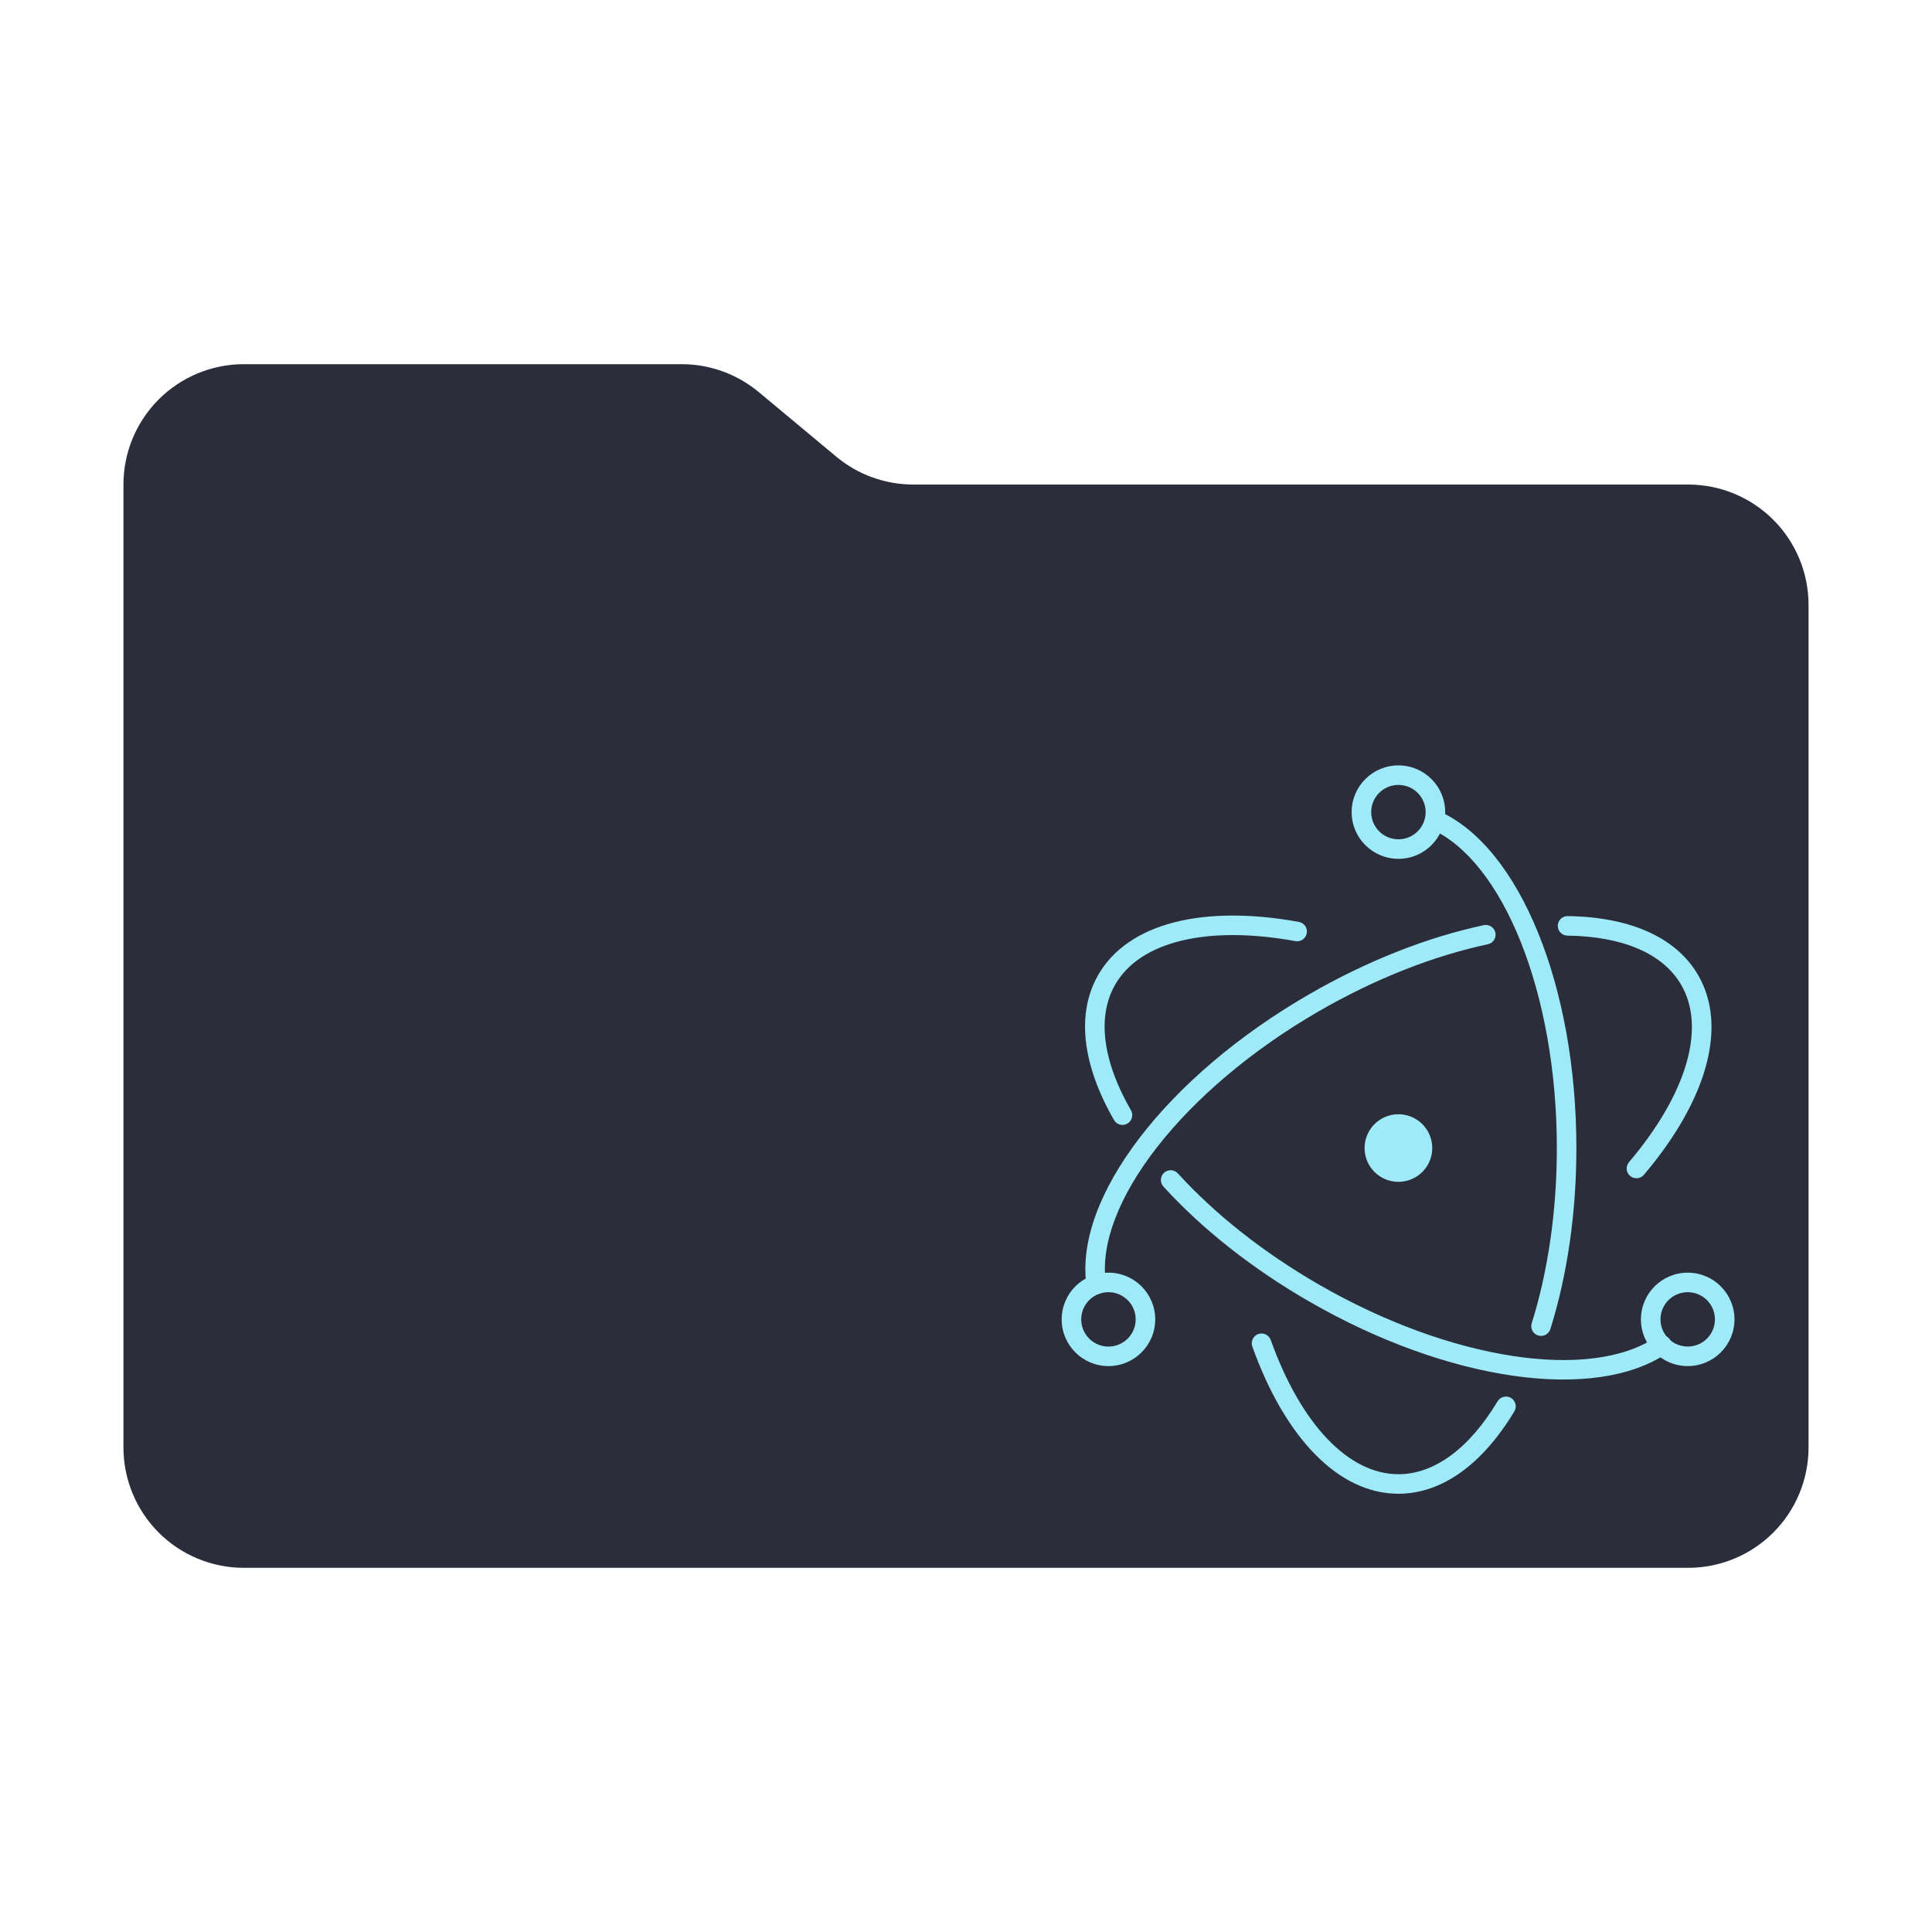 <svg width="313" height="313" viewBox="0 0 313 313" fill="none" xmlns="http://www.w3.org/2000/svg">
<path d="M135.477 73.98L122.924 63.52C119.419 60.599 115.002 59 110.44 59H39.5C34.328 59 29.368 61.054 25.711 64.711C22.055 68.368 20 73.328 20 78.5V234.5C20 239.672 22.055 244.632 25.711 248.289C29.368 251.946 34.328 254 39.5 254H273.5C278.672 254 283.632 251.946 287.289 248.289C290.946 244.632 293 239.672 293 234.5V98C293 92.828 290.946 87.868 287.289 84.211C283.632 80.555 278.672 78.5 273.5 78.5H147.96C143.398 78.5 138.981 76.901 135.477 73.98Z" fill="#2B2E3A"/>
<path d="M210.455 149.362C195.015 146.554 182.807 149.493 177.941 157.91C174.31 164.19 175.348 172.517 180.458 181.418C180.585 181.649 180.767 181.845 180.989 181.988C181.211 182.132 181.465 182.217 181.728 182.237C181.991 182.257 182.255 182.211 182.496 182.104C182.737 181.996 182.947 181.83 183.108 181.621C183.235 181.453 183.328 181.262 183.381 181.058C183.434 180.854 183.446 180.642 183.416 180.434C183.386 180.225 183.314 180.025 183.205 179.845C178.602 171.827 177.706 164.641 180.683 159.491C184.726 152.499 195.615 149.877 209.888 152.473C210.298 152.541 210.718 152.446 211.059 152.207C211.399 151.968 211.631 151.605 211.706 151.197C211.78 150.788 211.691 150.367 211.457 150.024C211.223 149.68 210.863 149.443 210.455 149.362ZM188.488 192.237C194.731 199.089 202.842 205.516 212.092 210.849C234.49 223.764 258.335 227.215 270.086 219.213C270.262 219.098 270.413 218.949 270.53 218.775C270.648 218.601 270.729 218.405 270.77 218.199C270.832 217.888 270.799 217.567 270.676 217.275C270.552 216.984 270.344 216.736 270.078 216.564C269.812 216.392 269.501 216.304 269.184 216.31C268.868 216.316 268.56 216.418 268.302 216.601C257.784 223.762 235.134 220.483 213.676 208.111C204.702 202.936 196.847 196.713 190.83 190.108C190.69 189.954 190.521 189.829 190.333 189.74C190.144 189.65 189.94 189.599 189.732 189.589C189.524 189.579 189.316 189.609 189.119 189.68C188.923 189.75 188.742 189.858 188.588 189.998C188.434 190.138 188.309 190.308 188.221 190.496C188.132 190.685 188.082 190.889 188.073 191.097C188.063 191.305 188.095 191.513 188.166 191.708C188.237 191.904 188.347 192.084 188.488 192.237Z" fill="#9FEAF9"/>
<path d="M266.337 190.314C276.447 178.386 279.977 166.389 275.121 157.99C271.549 151.81 263.996 148.547 253.957 148.416C253.647 148.416 253.344 148.508 253.085 148.679C252.826 148.85 252.623 149.093 252.502 149.378C252.38 149.664 252.345 149.978 252.402 150.283C252.458 150.588 252.602 150.869 252.818 151.093C253.106 151.393 253.501 151.567 253.917 151.579C262.944 151.696 269.452 154.507 272.379 159.572C276.412 166.548 273.264 177.246 263.92 188.27C263.782 188.428 263.678 188.612 263.612 188.811C263.547 189.009 263.522 189.219 263.538 189.428C263.554 189.636 263.612 189.839 263.707 190.025C263.802 190.212 263.934 190.378 264.093 190.513C264.253 190.648 264.438 190.75 264.638 190.813C264.838 190.876 265.049 190.899 265.257 190.88C265.466 190.862 265.668 190.803 265.854 190.705C266.04 190.608 266.203 190.475 266.337 190.314ZM240.354 149.889C231.213 151.845 221.483 155.669 212.139 161.057C189.017 174.388 173.934 194.047 176.029 208.301C176.057 208.508 176.125 208.708 176.231 208.889C176.337 209.07 176.478 209.228 176.645 209.353C176.897 209.544 177.201 209.654 177.516 209.671C177.831 209.687 178.144 209.609 178.415 209.445C178.594 209.338 178.751 209.195 178.875 209.027C178.999 208.858 179.088 208.666 179.137 208.463C179.187 208.259 179.195 208.048 179.162 207.841C177.302 195.185 191.599 176.552 213.722 163.796C222.787 158.569 232.208 154.866 241.018 152.981C241.276 152.93 241.517 152.815 241.72 152.648C241.922 152.48 242.08 152.265 242.179 152.022C242.277 151.778 242.314 151.514 242.285 151.253C242.255 150.992 242.161 150.742 242.011 150.526C241.891 150.354 241.738 150.207 241.561 150.095C241.383 149.982 241.185 149.906 240.978 149.87C240.771 149.835 240.559 149.841 240.354 149.889Z" fill="#9FEAF9"/>
<path d="M202.896 218.183C208.183 232.924 216.83 242 226.555 242C233.647 242 240.208 237.172 245.325 228.671C245.436 228.493 245.51 228.295 245.543 228.088C245.576 227.881 245.568 227.67 245.519 227.466C245.471 227.262 245.381 227.07 245.257 226.9C245.133 226.731 244.977 226.588 244.797 226.48C244.617 226.372 244.417 226.301 244.209 226.271C244.001 226.241 243.789 226.253 243.586 226.306C243.383 226.358 243.192 226.45 243.025 226.576C242.858 226.703 242.717 226.861 242.611 227.042C238.013 234.681 232.364 238.837 226.555 238.837C218.477 238.837 210.764 230.742 205.878 217.117C205.811 216.918 205.705 216.733 205.566 216.575C205.427 216.417 205.257 216.289 205.068 216.197C204.782 216.058 204.462 216.008 204.148 216.054C203.834 216.1 203.541 216.239 203.307 216.453C203.152 216.595 203.026 216.767 202.938 216.958C202.85 217.149 202.801 217.356 202.794 217.566C202.787 217.776 202.821 217.986 202.896 218.183ZM251.18 215.299C253.917 206.566 255.387 196.492 255.387 185.993C255.387 159.797 246.206 137.215 233.129 131.416C232.747 131.256 232.318 131.252 231.933 131.405C231.548 131.558 231.238 131.855 231.07 132.233C230.902 132.611 230.889 133.04 231.034 133.427C231.178 133.815 231.469 134.13 231.844 134.306C243.507 139.479 252.22 160.91 252.22 185.993C252.22 196.179 250.796 205.934 248.158 214.354C248.06 214.654 248.053 214.977 248.14 215.281C248.226 215.584 248.401 215.855 248.643 216.059C248.885 216.261 249.182 216.387 249.497 216.42C249.811 216.453 250.128 216.392 250.407 216.244C250.592 216.146 250.756 216.011 250.889 215.849C251.021 215.687 251.12 215.5 251.18 215.299ZM281 213.75C281 209.57 277.607 206.182 273.422 206.182C269.237 206.182 265.844 209.57 265.844 213.75C265.844 217.93 269.237 221.318 273.422 221.318C277.607 221.318 281 217.93 281 213.75ZM277.834 213.75C277.834 214.329 277.72 214.902 277.498 215.436C277.276 215.971 276.951 216.457 276.542 216.866C276.132 217.275 275.646 217.6 275.11 217.821C274.44 218.098 273.712 218.205 272.99 218.134C272.268 218.063 271.575 217.815 270.972 217.413C270.368 217.01 269.874 216.466 269.532 215.827C269.19 215.188 269.011 214.475 269.011 213.75C269.011 212.879 269.27 212.028 269.755 211.303C270.24 210.579 270.929 210.015 271.735 209.681C272.54 209.348 273.427 209.261 274.283 209.43C275.138 209.6 275.924 210.019 276.542 210.635C277.369 211.461 277.833 212.582 277.834 213.75ZM179.578 221.318C183.764 221.318 187.156 217.93 187.156 213.75C187.156 209.57 183.763 206.182 179.578 206.182C175.393 206.182 172 209.57 172 213.75C172 217.93 175.393 221.318 179.578 221.318ZM179.578 218.156C178.705 218.156 177.853 217.897 177.127 217.413C176.402 216.929 175.837 216.241 175.503 215.436C175.169 214.631 175.082 213.745 175.252 212.891C175.422 212.036 175.842 211.251 176.458 210.635C177.075 210.019 177.862 209.6 178.717 209.43C179.573 209.26 180.46 209.347 181.266 209.681C182.072 210.014 182.761 210.579 183.246 211.303C183.73 212.027 183.989 212.879 183.989 213.75C183.989 214.329 183.875 214.902 183.654 215.436C183.432 215.971 183.107 216.457 182.697 216.866C182.288 217.275 181.801 217.599 181.266 217.821C180.731 218.042 180.157 218.156 179.578 218.156Z" fill="#9FEAF9"/>
<path d="M226.555 139.136C230.74 139.136 234.133 135.748 234.133 131.568C234.133 127.388 230.74 124 226.555 124C222.369 124 218.977 127.388 218.977 131.568C218.977 135.748 222.369 139.136 226.555 139.136ZM226.555 135.974C225.385 135.974 224.262 135.509 223.435 134.683C222.608 133.857 222.143 132.736 222.143 131.568C222.143 130.399 222.608 129.278 223.435 128.452C224.262 127.626 225.385 127.162 226.555 127.162C227.725 127.162 228.847 127.626 229.674 128.452C230.502 129.278 230.966 130.399 230.966 131.568C230.966 132.736 230.502 133.857 229.674 134.683C228.847 135.509 227.725 135.974 226.555 135.974ZM227.712 191.345C224.752 191.984 221.836 190.105 221.196 187.15C221.043 186.447 221.031 185.721 221.16 185.013C221.289 184.306 221.556 183.631 221.946 183.026C222.336 182.422 222.842 181.9 223.434 181.491C224.026 181.082 224.693 180.793 225.397 180.641C228.357 180.003 231.272 181.881 231.914 184.837C232.553 187.793 230.672 190.705 227.712 191.345Z" fill="#9FEAF9"/>
</svg>
